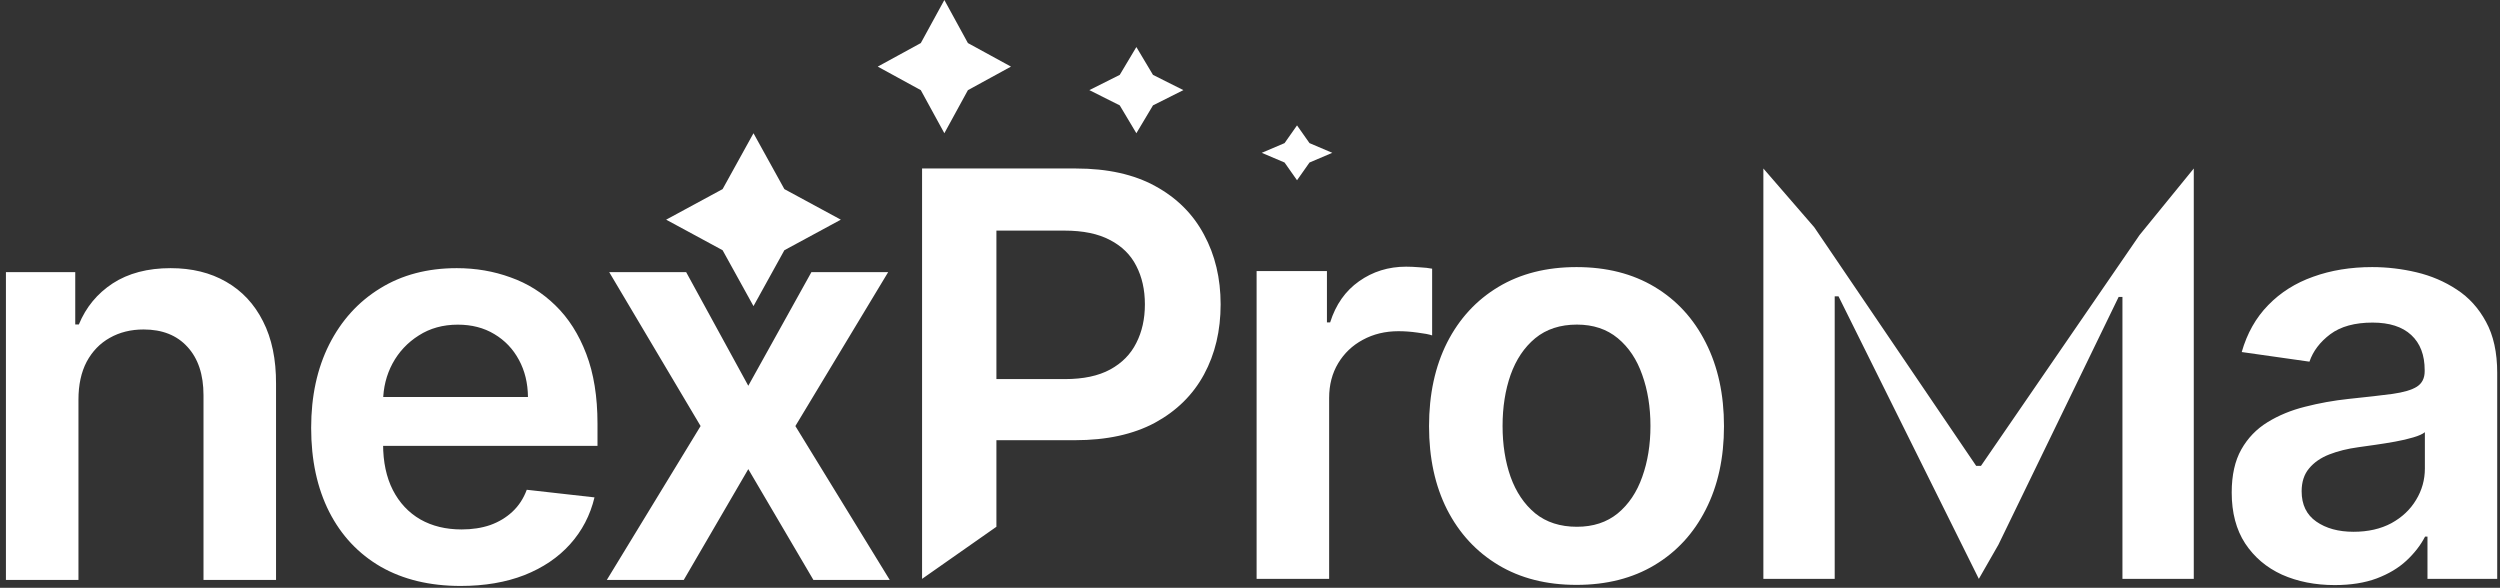 <svg width="319" height="75" viewBox="0 0 319 75" fill="none" xmlns="http://www.w3.org/2000/svg">
<rect x="0" y="0" width="319" height="75" fill="#333333" stroke="none"/>
<g clip-path="url(#clip0_67_128)">
<path d="M10.011 50.989V74H0.756V34.727H9.602V41.401H10.062C10.966 39.202 12.406 37.455 14.383 36.159C16.378 34.864 18.841 34.216 21.773 34.216C24.483 34.216 26.844 34.795 28.855 35.955C30.884 37.114 32.452 38.793 33.56 40.992C34.685 43.19 35.239 45.858 35.222 48.994V74H25.966V50.426C25.966 47.801 25.284 45.747 23.921 44.264C22.574 42.781 20.707 42.04 18.321 42.04C16.702 42.04 15.261 42.398 14 43.114C12.756 43.812 11.776 44.827 11.06 46.156C10.361 47.486 10.011 49.097 10.011 50.989ZM58.777 74.767C54.84 74.767 51.439 73.949 48.575 72.312C45.729 70.659 43.538 68.324 42.004 65.307C40.47 62.273 39.703 58.702 39.703 54.594C39.703 50.554 40.47 47.008 42.004 43.957C43.556 40.889 45.72 38.503 48.499 36.798C51.277 35.077 54.541 34.216 58.291 34.216C60.712 34.216 62.996 34.608 65.144 35.392C67.308 36.159 69.217 37.352 70.871 38.972C72.541 40.591 73.854 42.653 74.808 45.159C75.763 47.648 76.24 50.614 76.24 54.057V56.895H44.05V50.656H67.368C67.351 48.883 66.967 47.307 66.217 45.926C65.467 44.528 64.419 43.429 63.072 42.628C61.743 41.827 60.192 41.426 58.419 41.426C56.527 41.426 54.865 41.886 53.433 42.807C52.002 43.71 50.885 44.903 50.084 46.386C49.3 47.852 48.899 49.463 48.882 51.219V56.665C48.882 58.949 49.3 60.909 50.135 62.545C50.97 64.165 52.138 65.409 53.638 66.278C55.138 67.131 56.894 67.557 58.905 67.557C60.252 67.557 61.47 67.369 62.561 66.994C63.652 66.602 64.598 66.031 65.399 65.281C66.2 64.531 66.805 63.602 67.215 62.494L75.857 63.466C75.311 65.75 74.271 67.744 72.737 69.449C71.22 71.136 69.277 72.449 66.908 73.386C64.538 74.307 61.828 74.767 58.777 74.767ZM87.555 34.727L95.481 49.224L103.535 34.727H113.328L101.489 54.364L113.532 74H103.791L95.481 59.861L87.248 74H77.43L89.396 54.364L77.737 34.727H87.555Z" fill="white"/>
<path d="M117.656 73.864V21.5H137.292C141.315 21.5 144.69 22.25 147.417 23.75C150.161 25.25 152.232 27.312 153.63 29.938C155.045 32.545 155.752 35.511 155.752 38.835C155.752 42.193 155.045 45.176 153.63 47.784C152.215 50.392 150.127 52.446 147.366 53.946C144.605 55.429 141.204 56.17 137.164 56.17H124.15V48.372H135.886C138.238 48.372 140.164 47.963 141.664 47.145C143.164 46.327 144.272 45.202 144.988 43.77C145.721 42.338 146.088 40.693 146.088 38.835C146.088 36.977 145.721 35.341 144.988 33.926C144.272 32.511 143.156 31.412 141.639 30.628C140.139 29.827 138.204 29.426 135.835 29.426H127.142V67.216L117.656 73.864ZM160.343 73.864V34.591H169.317V41.136H169.726C170.442 38.869 171.669 37.122 173.408 35.895C175.164 34.651 177.166 34.028 179.416 34.028C179.928 34.028 180.499 34.054 181.129 34.105C181.777 34.139 182.314 34.199 182.74 34.284V42.798C182.348 42.662 181.726 42.543 180.874 42.44C180.039 42.321 179.229 42.261 178.445 42.261C176.757 42.261 175.24 42.628 173.894 43.361C172.564 44.077 171.516 45.074 170.749 46.352C169.982 47.631 169.598 49.105 169.598 50.776V73.864H160.343ZM201.163 74.631C197.328 74.631 194.004 73.787 191.191 72.099C188.379 70.412 186.197 68.051 184.646 65.017C183.112 61.983 182.345 58.438 182.345 54.381C182.345 50.324 183.112 46.77 184.646 43.719C186.197 40.668 188.379 38.298 191.191 36.611C194.004 34.923 197.328 34.08 201.163 34.08C204.998 34.08 208.322 34.923 211.135 36.611C213.947 38.298 216.12 40.668 217.654 43.719C219.206 46.77 219.981 50.324 219.981 54.381C219.981 58.438 219.206 61.983 217.654 65.017C216.12 68.051 213.947 70.412 211.135 72.099C208.322 73.787 204.998 74.631 201.163 74.631ZM201.214 67.216C203.294 67.216 205.032 66.645 206.43 65.503C207.828 64.344 208.867 62.793 209.549 60.849C210.248 58.906 210.598 56.741 210.598 54.355C210.598 51.952 210.248 49.778 209.549 47.835C208.867 45.875 207.828 44.315 206.43 43.156C205.032 41.997 203.294 41.418 201.214 41.418C199.083 41.418 197.311 41.997 195.896 43.156C194.498 44.315 193.45 45.875 192.751 47.835C192.069 49.778 191.728 51.952 191.728 54.355C191.728 56.741 192.069 58.906 192.751 60.849C193.45 62.793 194.498 64.344 195.896 65.503C197.311 66.645 199.083 67.216 201.214 67.216ZM225.006 21.5L231.5 29L252.159 59.443H252.773L273 30L279.926 21.5V73.864H270.824V37.889H270.338L255 69.5L252.5 73.864L234.594 37.812H234.108V73.864H225.006V21.5ZM297.908 74.656C295.419 74.656 293.178 74.213 291.184 73.327C289.206 72.423 287.638 71.094 286.479 69.338C285.337 67.582 284.766 65.418 284.766 62.844C284.766 60.628 285.175 58.795 285.993 57.347C286.811 55.898 287.928 54.739 289.343 53.869C290.758 53 292.351 52.344 294.124 51.901C295.914 51.44 297.763 51.108 299.672 50.903C301.973 50.665 303.84 50.452 305.272 50.264C306.704 50.06 307.743 49.753 308.391 49.344C309.056 48.918 309.388 48.261 309.388 47.375V47.222C309.388 45.295 308.817 43.804 307.675 42.747C306.533 41.69 304.888 41.162 302.74 41.162C300.473 41.162 298.675 41.656 297.346 42.645C296.033 43.633 295.147 44.801 294.686 46.148L286.044 44.92C286.726 42.534 287.851 40.54 289.419 38.938C290.988 37.318 292.905 36.108 295.172 35.307C297.439 34.489 299.945 34.08 302.689 34.08C304.581 34.08 306.465 34.301 308.34 34.744C310.215 35.188 311.928 35.92 313.479 36.943C315.03 37.949 316.275 39.321 317.212 41.06C318.167 42.798 318.644 44.972 318.644 47.58V73.864H309.746V68.469H309.439C308.877 69.56 308.084 70.582 307.061 71.537C306.056 72.474 304.786 73.233 303.252 73.812C301.735 74.375 299.954 74.656 297.908 74.656ZM300.311 67.855C302.169 67.855 303.78 67.489 305.144 66.756C306.508 66.006 307.556 65.017 308.289 63.79C309.039 62.562 309.414 61.224 309.414 59.776V55.148C309.124 55.386 308.63 55.608 307.931 55.812C307.249 56.017 306.482 56.196 305.63 56.349C304.777 56.503 303.934 56.639 303.098 56.758C302.263 56.878 301.539 56.98 300.925 57.065C299.544 57.253 298.309 57.56 297.218 57.986C296.127 58.412 295.266 59.008 294.635 59.776C294.005 60.526 293.689 61.497 293.689 62.69C293.689 64.395 294.311 65.682 295.556 66.551C296.8 67.42 298.385 67.855 300.311 67.855Z" fill="white"/>
</g>
<path d="M145 6L147.122 9.555L151 11.499L147.122 13.445L145 17L142.879 13.445L139 11.499L142.879 9.555L145 6Z" fill="white"/>
<path d="M165.5 16L167.092 18.262L170 19.5L167.092 20.738L165.5 23L163.91 20.738L161 19.5L163.91 18.262L165.5 16Z" fill="white"/>
<path d="M120.5 0L123.505 5.495L129 8.499L123.505 11.505L120.5 17L117.495 11.505L112 8.499L117.495 5.495L120.5 0Z" fill="white"/>
<path d="M96.145 17L100.086 24.13L107.29 28.03L100.086 31.929L96.145 39.061L92.205 31.929L85 28.03L92.205 24.13L96.145 17Z" fill="white"/>
<defs>
<clipPath id="clip0_67_128">
<rect width="319" height="54" fill="white" transform="translate(0 21)"/>
</clipPath>
</defs>
</svg>
